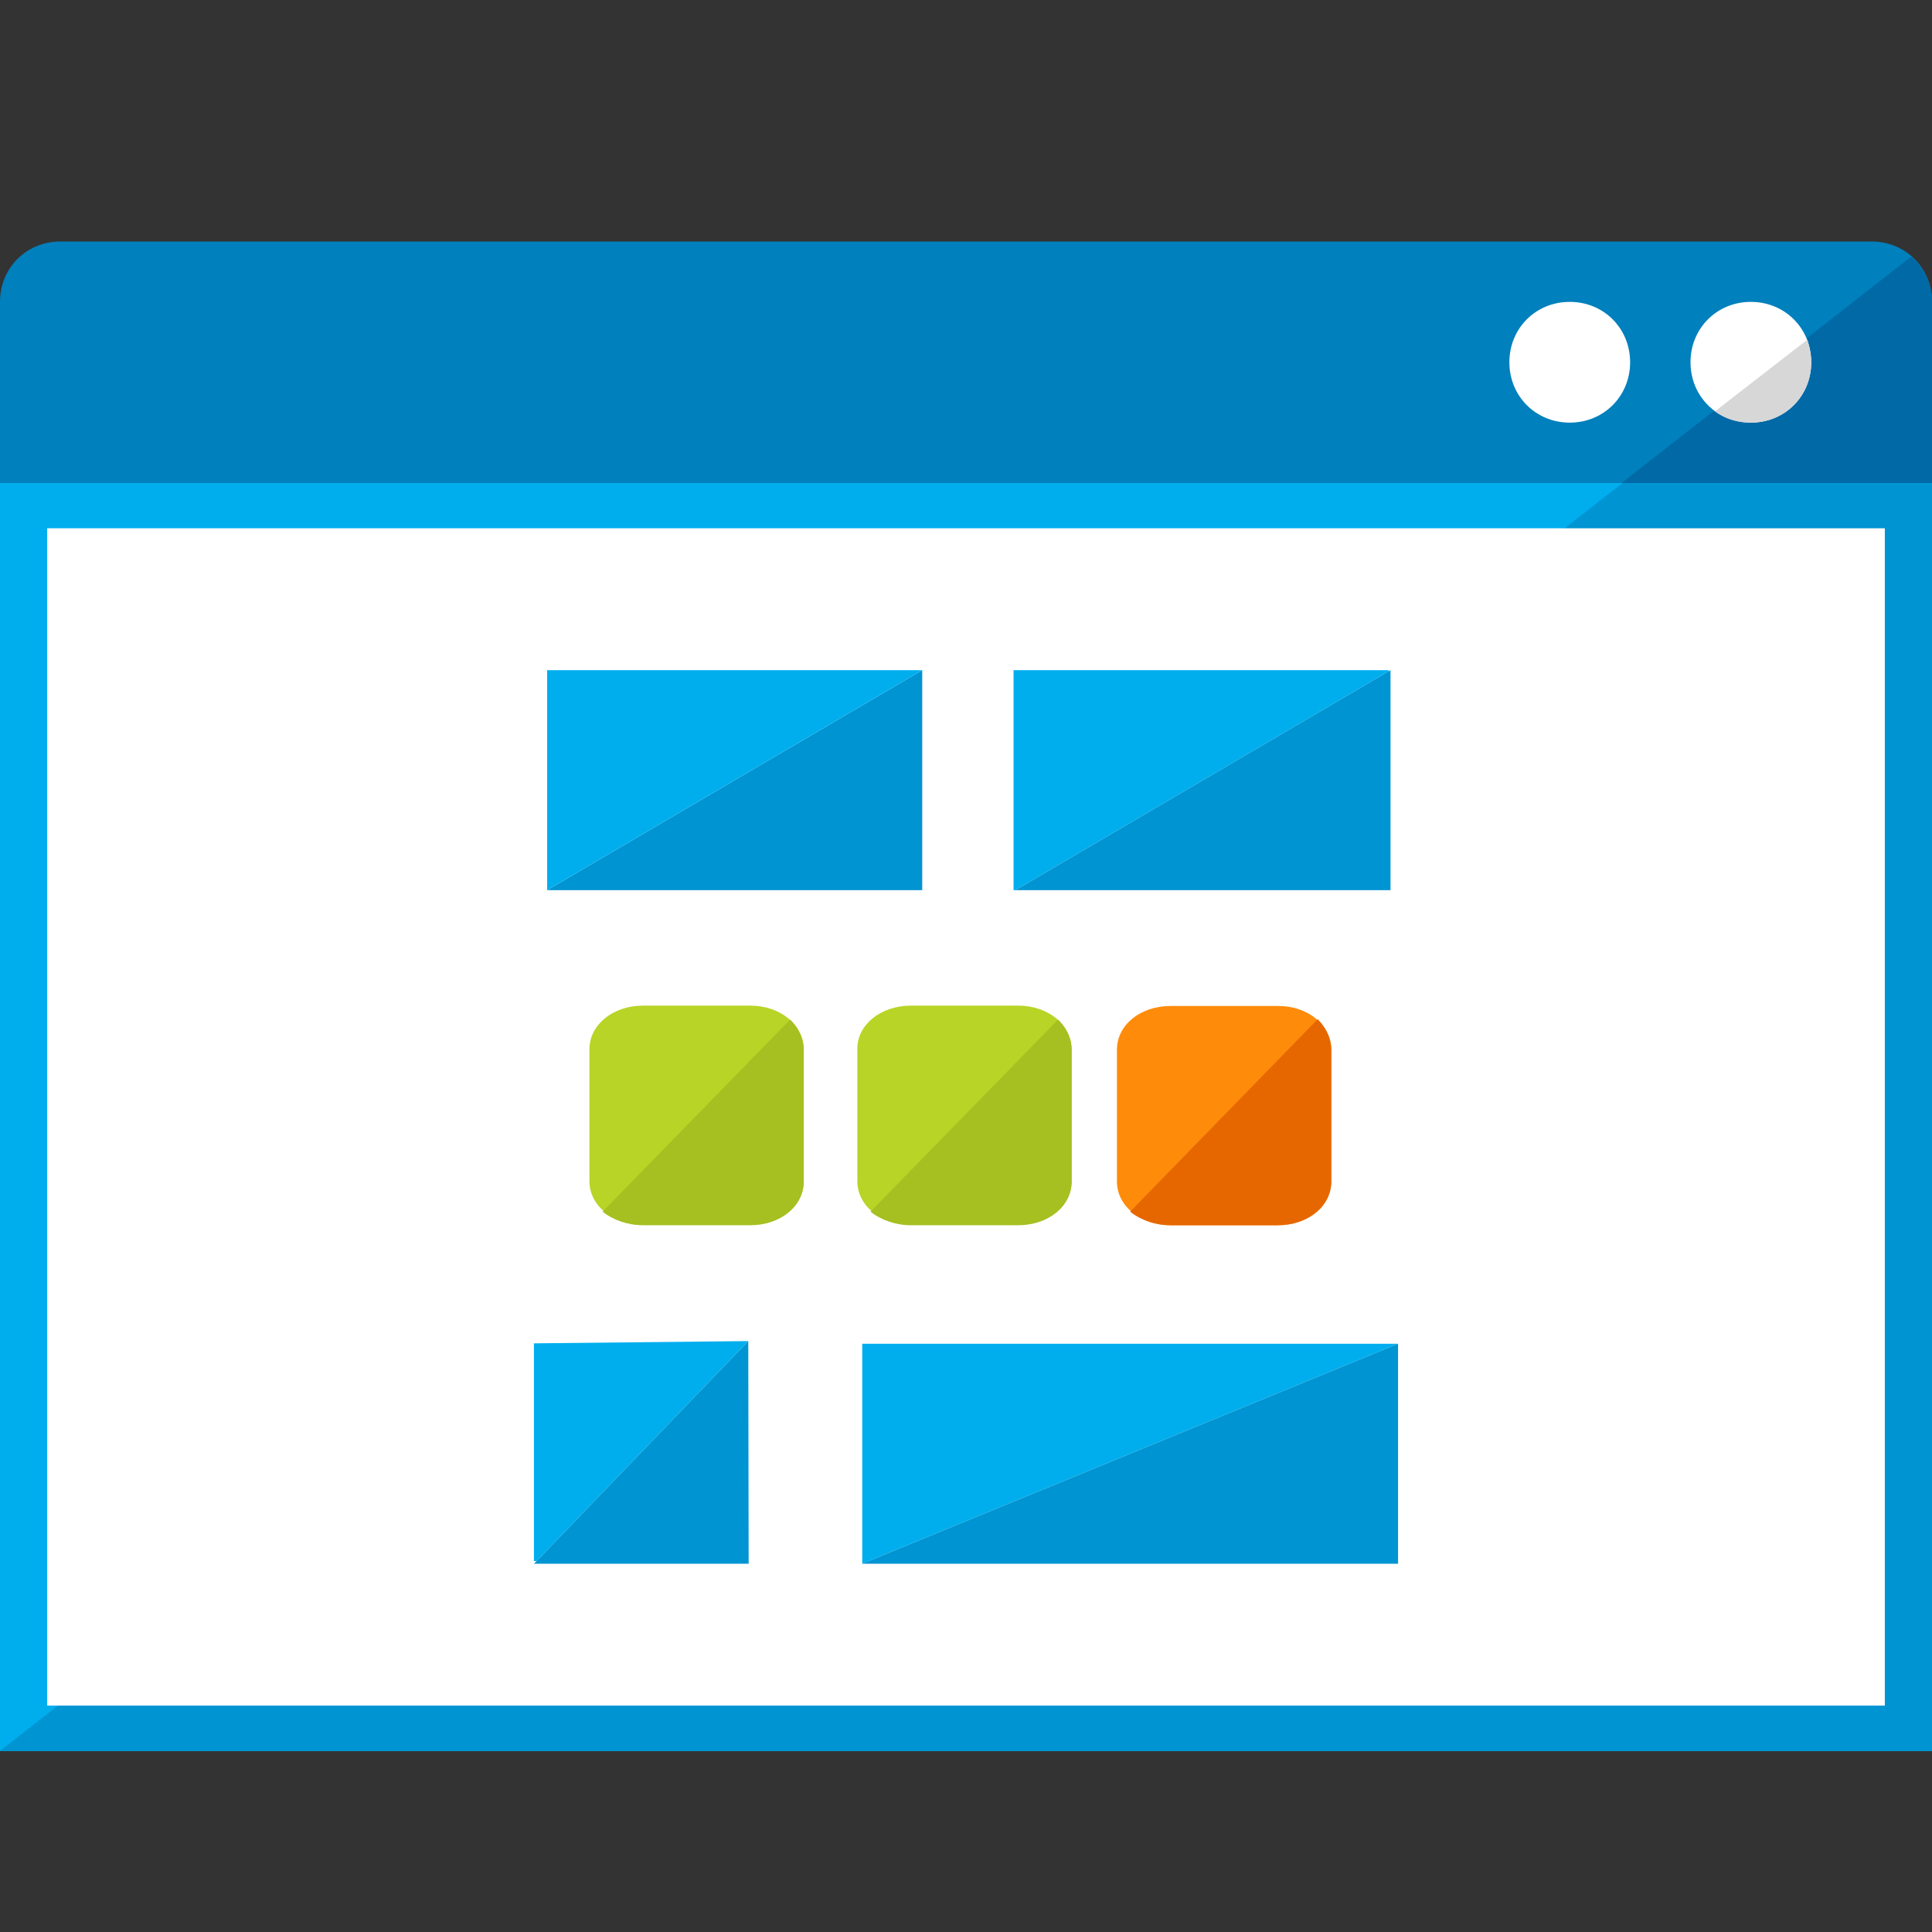 <svg xmlns="http://www.w3.org/2000/svg" xmlns:xlink="http://www.w3.org/1999/xlink" version="1.1" id="Lag_1" x="0px" y="0px" viewBox="0 0 512 512" enable-background="new 0 0 512 512" xml:space="preserve"><rect x="0" y="0" width="512" height="512" fill="#333333" stroke="none"/><g><path id="curve5" fill-rule="evenodd" clip-rule="evenodd" fill="#0080BC" d="M512,80v384H0V80c0-9,7-16,16-16h480   C505,64,512,71,512,80z"></path><path id="curve4" fill-rule="evenodd" clip-rule="evenodd" fill="#0069A6" d="M512,80v384H0L506.5,68C510,71,512,75.5,512,80z"></path><path id="curve3" fill-rule="evenodd" clip-rule="evenodd" fill="#00AEEE" d="M0,128h512v336H0V128z"></path><path id="curve2" fill-rule="evenodd" clip-rule="evenodd" fill="#0094D2" d="M430,128h82v336H0L430,128z"></path><path id="curve1" fill-rule="evenodd" clip-rule="evenodd" fill="#FFFFFF" d="M464,80c9,0,16,7,16,16s-7,16-16,16s-16-7-16-16   S455,80,464,80z M416,80c9,0,16,7,16,16s-7,16-16,16s-16-7-16-16S407,80,416,80z"></path><path id="curve0" fill-rule="evenodd" clip-rule="evenodd" fill="#D7D7D7" d="M479,90c0.5,2,1,4,1,6c0,9-7,16-16,16   c-3.5,0-7-1-9.5-3L479,90z"></path></g><rect x="12.5" y="140" fill-rule="evenodd" clip-rule="evenodd" fill="#FFFFFF" width="487" height="312"></rect><g><path fill-rule="evenodd" clip-rule="evenodd" fill="#00AEEE" d="M353.2,408.1"></path></g><g id="XMLID_00000141439280220780722360000004304585551378778795_"><polygon fill="#00AEEE" points="370.5,356.1 228.5,414.4 228.5,356.1  "></polygon><polygon fill="#00AEEE" points="368,177.6 368,177.9 269.1,235.9 268.6,235.9 268.6,177.6  "></polygon><polygon fill="#00AEEE" points="198.3,355.4 142.2,413.7 141.5,413.7 141.5,356  "></polygon><polygon fill="#0094D2" points="370.5,356.1 370.5,414.4 228.5,414.4  "></polygon><polygon fill="#0094D2" points="269.1,235.9 368,235.9 368.5,235.9 368.5,177.6 368,177.9  "></polygon><polygon fill="#0094D2" points="142.2,413.7 198.3,355.4 198.4,414.4 141.5,414.4  "></polygon></g><path id="curve1_00000173850065977778119240000003979086584077845943_" fill-rule="evenodd" clip-rule="evenodd" fill="#B8D426" d="  M241.4,266.5h28.4c8,0,14.2,5.1,14.2,11.6V313c0,6.6-6.2,11.6-14.2,11.6h-28.4c-8,0-14.2-5.1-14.2-11.6v-34.9  C227.1,271.6,233.4,266.5,241.4,266.5z M170.4,266.5h28.4c8,0,14.2,5.1,14.2,11.6V313c0,6.6-6.2,11.6-14.2,11.6h-28.4  c-8,0-14.2-5.1-14.2-11.6v-34.9C156.2,271.6,162.4,266.5,170.4,266.5z"></path><path id="curve0_00000035514175344602836430000005492793792432050837_" fill-rule="evenodd" clip-rule="evenodd" fill="#A5C020" d="  M280.4,270.2c2.2,2.2,3.6,5.1,3.6,8v34.9c0,6.6-6.2,11.6-14.2,11.6h-28.4c-4,0-8-1.4-10.7-3.6L280.4,270.2z M209.4,270.2  c2.2,2.2,3.6,5.1,3.6,8v34.9c0,6.6-6.2,11.6-14.2,11.6h-28.4c-4,0-8-1.4-10.7-3.6L209.4,270.2z"></path><g id="XMLID_00000021803525287723207260000016372149597209756552_"><path fill="#FF8B0B" d="M352.8,278.2v34.9c0,6.6-6.2,11.6-14.2,11.6h-28.4c-8,0-14.2-5.1-14.2-11.6v-34.9c0-6.6,6.2-11.6,14.2-11.6   h28.4C346.5,266.5,352.8,271.6,352.8,278.2z"></path></g><g id="XMLID_00000023268652769448612340000010474943152007062175_"><path fill="#E66700" d="M352.8,278.2v34.9c0,6.6-6.2,11.6-14.2,11.6h-28.4c-4,0-8-1.4-10.7-3.6l49.7-51   C351.4,272.3,352.8,275.2,352.8,278.2z"></path></g><g id="XMLID_00000021087829072578148760000010824999449706504326_"><polygon fill="#0094D2" points="244.4,177.6 244.4,235.9 145,235.9  "></polygon><polygon fill="#00AEEE" points="244.4,177.6 145,235.9 145,177.6  "></polygon></g></svg>
